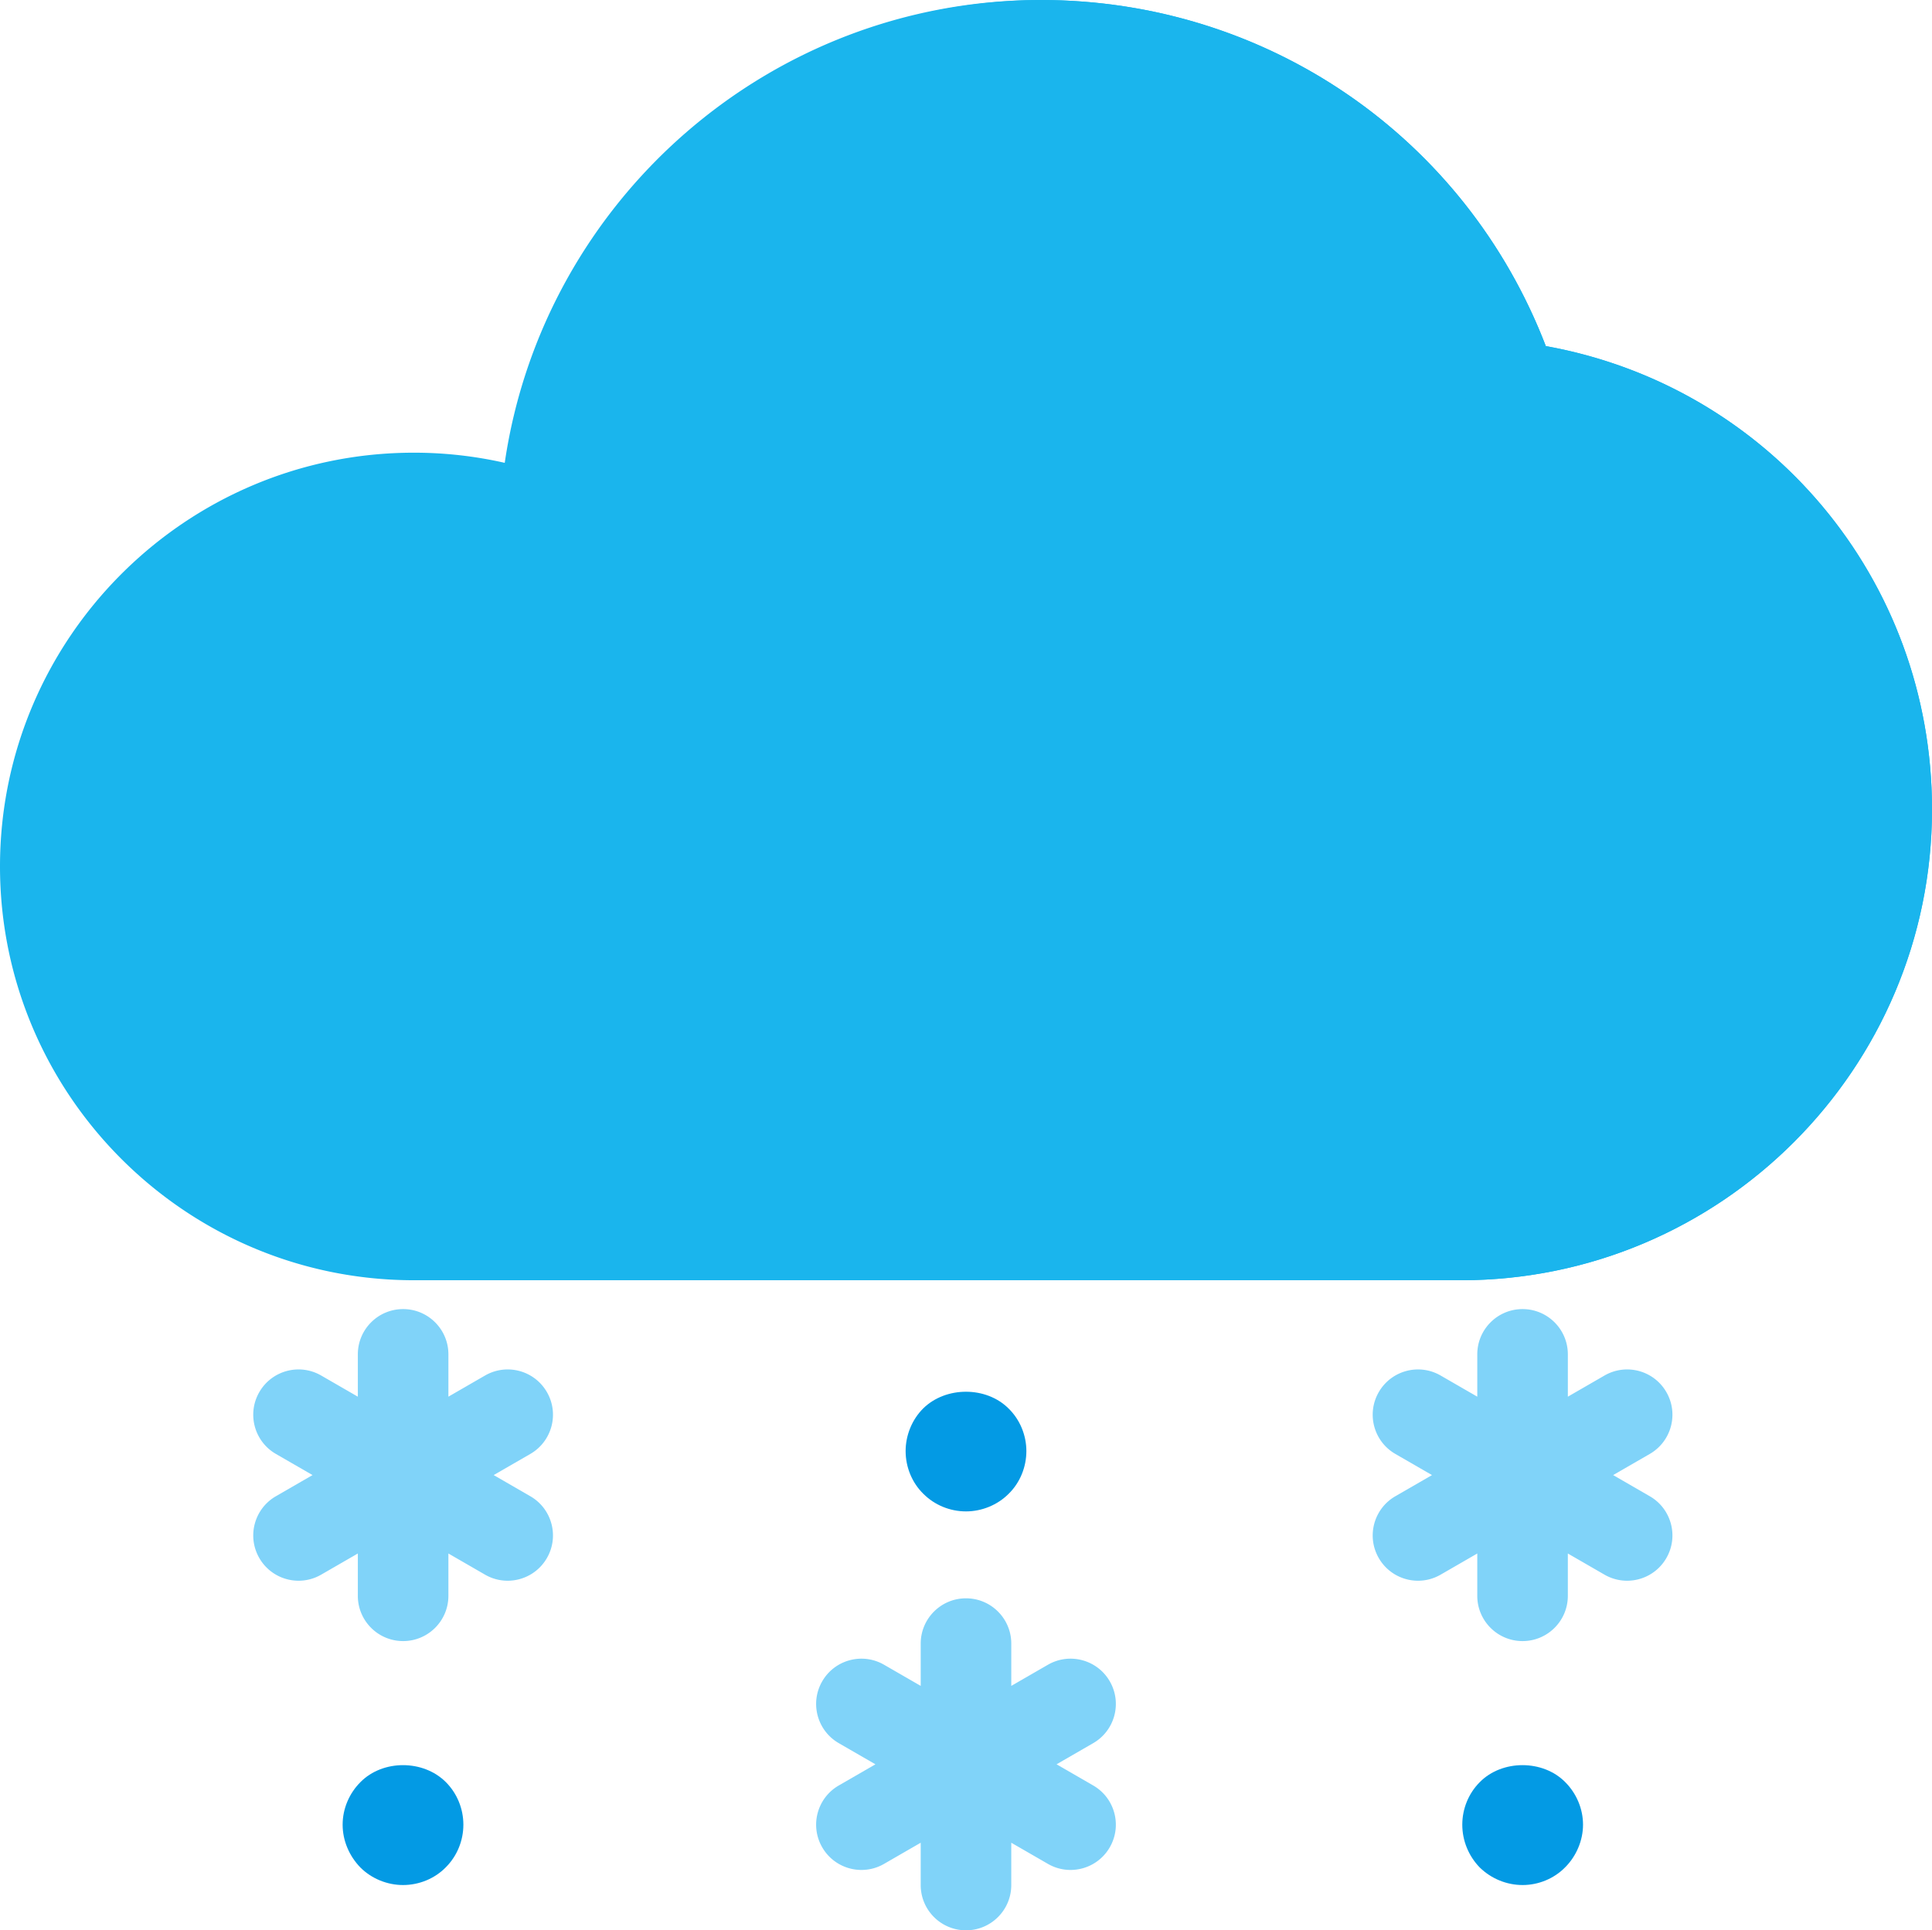 <svg viewBox="0 0 685.309 684.87" xml:space="preserve" xmlns="http://www.w3.org/2000/svg" enable-background="new 0 0 685.309 684.87"><path d="M548.323 122.791C519.874 48.792 449.514 0 369.132 0c-96.46 0-176.54 71.453-190.092 164.216a145.202 145.202 0 0 0-32.234-3.602C65.858 160.614 0 226.472 0 307.42s65.858 146.806 146.806 146.806h371.422c92.131 0 167.082-74.956 167.082-167.087-.001-81.774-57.975-150.121-136.987-164.348z" fill="#1ab5ed" class="fill-00bbd3"></path><path d="M548.323 122.791C519.874 48.792 449.514 0 369.132 0c-13.683 0-26.984 1.584-39.867 4.319 62.899 13.333 115.199 57.221 138.749 118.472C547.027 137.018 605 205.365 605 287.138c0 92.131-74.95 167.087-167.082 167.087h80.31c92.131 0 167.082-74.956 167.082-167.087-.001-81.773-57.975-150.12-136.987-164.347z" fill="#1ab5ed" class="fill-00abc0"></path><path d="m585.204 530.865-13.001-7.508 13.001-7.503c7.681-4.434 10.316-14.263 5.877-21.944-4.434-7.681-14.242-10.316-21.939-5.877l-13.003 7.508v-15.016c0-8.868-7.189-16.062-16.062-16.062s-16.062 7.194-16.062 16.062v15.011l-12.998-7.503c-7.681-4.439-17.5-1.804-21.939 5.877s-1.804 17.51 5.877 21.944l13.001 7.503-13.001 7.508c-7.681 4.434-10.316 14.258-5.877 21.939 2.975 5.155 8.371 8.036 13.923 8.036 2.724 0 5.485-.695 8.015-2.154l12.998-7.508v15.011c0 8.873 7.189 16.062 16.062 16.062s16.062-7.189 16.062-16.062v-15.011l13.003 7.508a16.005 16.005 0 0 0 8.015 2.154c5.553 0 10.948-2.881 13.923-8.036 4.441-7.681 1.806-17.506-5.875-21.939zM387.776 633.484l-12.998-7.508 12.998-7.508c7.681-4.434 10.316-14.258 5.877-21.939-4.434-7.681-14.248-10.311-21.939-5.877l-12.998 7.503v-15.011c0-8.868-7.189-16.062-16.062-16.062-8.873 0-16.062 7.194-16.062 16.062v15.011l-12.998-7.503c-7.686-4.434-17.5-1.804-21.939 5.877s-1.804 17.505 5.877 21.939l12.998 7.508-12.998 7.508c-7.681 4.434-10.316 14.258-5.877 21.939 2.975 5.155 8.371 8.031 13.923 8.031 2.724 0 5.485-.69 8.015-2.154l12.998-7.503v15.011c0 8.868 7.189 16.062 16.062 16.062 8.873 0 16.062-7.194 16.062-16.062v-15.011l12.998 7.503a15.954 15.954 0 0 0 8.015 2.154c5.553 0 10.948-2.876 13.923-8.031 4.441-7.681 1.806-17.505-5.875-21.939zM188.116 530.865l-13.001-7.508 13.001-7.503c7.681-4.434 10.316-14.263 5.877-21.944-4.434-7.681-14.242-10.316-21.939-5.877l-12.998 7.503v-15.011c0-8.868-7.189-16.062-16.062-16.062s-16.062 7.194-16.062 16.062v15.016l-13.003-7.508c-7.686-4.439-17.505-1.804-21.939 5.877-4.439 7.681-1.804 17.51 5.877 21.944l13.001 7.503-13.001 7.508c-7.681 4.434-10.316 14.258-5.877 21.939 2.975 5.155 8.371 8.036 13.923 8.036 2.724 0 5.485-.695 8.015-2.154l13.003-7.508v15.011c0 8.873 7.189 16.062 16.062 16.062s16.062-7.189 16.062-16.062v-15.011l12.998 7.508a16.005 16.005 0 0 0 8.015 2.154c5.553 0 10.948-2.881 13.923-8.036 4.441-7.681 1.806-17.506-5.875-21.939z" fill="#80d3f9" class="fill-80d3f9"></path><path d="M342.655 536.243c-5.678 0-11.137-2.248-15.1-6.211-4.068-3.962-6.316-9.529-6.316-15.204 0-5.568 2.248-11.137 6.211-15.099 8.031-7.924 22.378-7.924 30.299 0 4.073 3.962 6.321 9.53 6.321 15.099 0 5.676-2.248 11.243-6.321 15.204-3.958 3.963-9.526 6.211-15.094 6.211zM142.952 668.808c-5.568 0-11.137-2.25-15.1-6.211-3.963-4.069-6.316-9.529-6.316-15.204s2.353-11.137 6.316-15.099c7.921-8.031 22.273-8.031 30.304 0 3.958 3.962 6.211 9.423 6.211 15.099s-2.253 11.135-6.211 15.099c-3.963 4.066-9.531 6.316-15.204 6.316zM540.109 668.808c-5.678 0-11.137-2.25-15.204-6.211-3.963-4.069-6.211-9.529-6.211-15.204s2.248-11.137 6.211-15.099c7.921-8.031 22.378-8.031 30.304 0 3.958 3.962 6.316 9.423 6.316 15.099 0 5.568-2.358 11.135-6.316 15.099-3.964 4.066-9.532 6.316-15.1 6.316z" fill="#039ae4" class="fill-039ae4"></path></svg>
